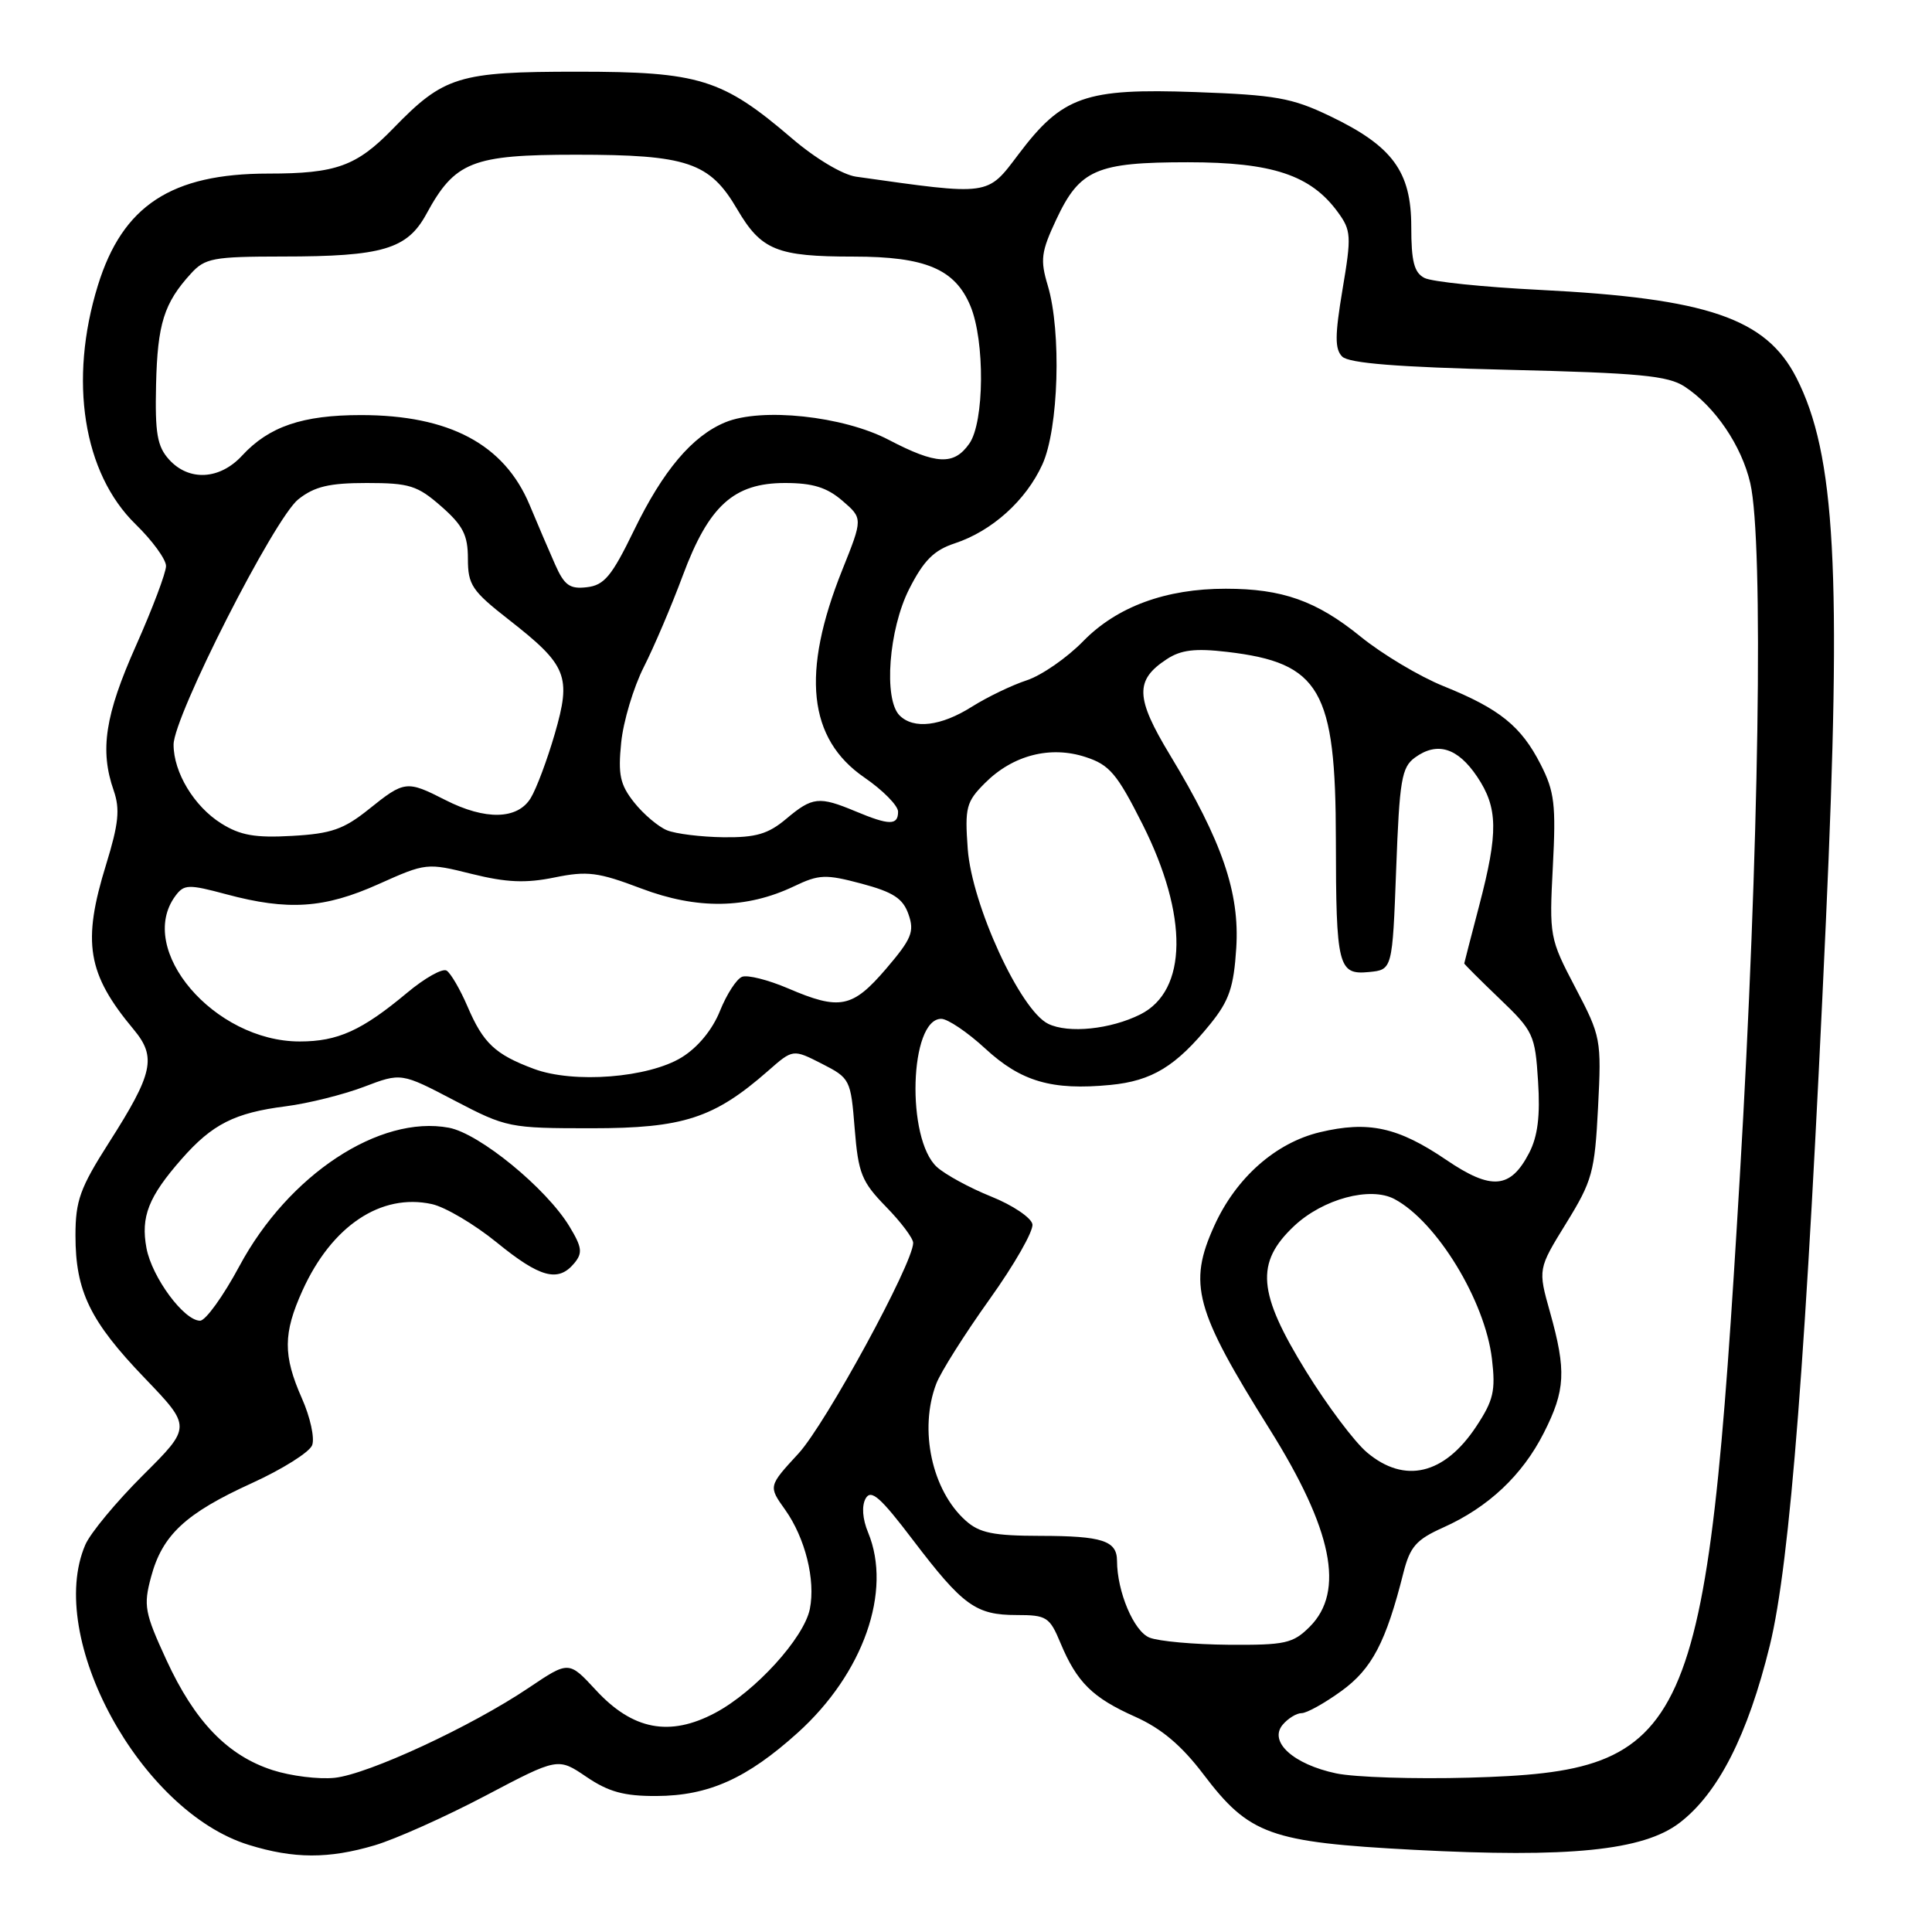 <?xml version="1.0" encoding="UTF-8" standalone="no"?>
<!DOCTYPE svg PUBLIC "-//W3C//DTD SVG 1.1//EN" "http://www.w3.org/Graphics/SVG/1.1/DTD/svg11.dtd" >
<svg xmlns="http://www.w3.org/2000/svg" xmlns:xlink="http://www.w3.org/1999/xlink" version="1.1" viewBox="0 0 256 256">
 <g >
 <path fill="currentColor"
d=" M 49.66 244.51 C 52.42 243.69 59.01 240.74 64.31 237.95 C 73.93 232.88 73.93 232.88 77.70 235.44 C 80.63 237.43 82.69 238.00 86.98 237.98 C 93.89 237.95 98.97 235.67 105.70 229.60 C 114.41 221.74 118.24 210.83 115.03 203.07 C 114.28 201.26 114.16 199.54 114.70 198.56 C 115.42 197.29 116.65 198.37 120.97 204.06 C 127.59 212.76 129.30 214.00 134.71 214.00 C 138.68 214.00 139.08 214.25 140.52 217.71 C 142.70 222.93 144.77 224.96 150.42 227.48 C 153.89 229.03 156.56 231.28 159.45 235.09 C 165.54 243.12 168.24 244.10 187.32 245.11 C 207.92 246.20 217.73 245.21 222.53 241.55 C 227.67 237.63 231.59 229.92 234.51 218.03 C 237.20 207.04 239.34 179.36 241.94 122.10 C 244.05 75.62 243.21 60.21 238.03 50.05 C 234.01 42.18 226.26 39.53 204.00 38.41 C 196.57 38.04 189.71 37.33 188.75 36.83 C 187.38 36.13 187.00 34.64 187.00 30.04 C 187.00 22.73 184.52 19.35 176.20 15.37 C 171.20 12.97 169.01 12.58 158.40 12.20 C 143.80 11.68 140.77 12.74 134.96 20.44 C 130.76 26.00 131.29 25.93 113.43 23.41 C 111.66 23.16 108.04 21.00 104.93 18.33 C 95.71 10.44 92.68 9.50 76.50 9.50 C 60.74 9.50 58.82 10.09 52.10 17.02 C 47.24 22.03 44.55 23.00 35.56 23.00 C 22.70 23.00 16.24 27.24 12.97 37.82 C 9.08 50.41 11.02 62.69 17.97 69.47 C 20.19 71.63 22.00 74.12 22.00 75.00 C 22.00 75.88 20.21 80.63 18.02 85.55 C 13.91 94.77 13.20 99.41 15.07 104.76 C 15.92 107.22 15.72 109.16 14.07 114.52 C 10.86 124.89 11.55 129.03 17.71 136.41 C 20.77 140.08 20.30 142.22 14.42 151.43 C 10.61 157.41 10.00 159.09 10.00 163.71 C 10.00 171.09 11.92 175.05 19.16 182.59 C 25.38 189.07 25.38 189.07 18.94 195.48 C 15.40 199.01 11.96 203.15 11.30 204.70 C 6.02 216.97 18.59 240.03 32.97 244.46 C 38.95 246.31 43.55 246.32 49.66 244.51 Z  M 36.12 234.55 C 30.15 232.62 25.81 228.12 22.05 219.96 C 19.16 213.68 18.99 212.76 20.02 208.94 C 21.51 203.39 24.58 200.53 33.38 196.52 C 37.42 194.68 41.01 192.42 41.36 191.50 C 41.72 190.57 41.11 187.77 40.00 185.28 C 37.49 179.60 37.51 176.68 40.08 171.00 C 43.96 162.43 50.49 158.07 57.23 159.55 C 59.00 159.94 62.87 162.23 65.82 164.63 C 71.56 169.31 73.96 169.95 76.09 167.39 C 77.22 166.03 77.13 165.28 75.46 162.52 C 72.41 157.47 63.53 150.19 59.48 149.43 C 50.29 147.71 38.22 155.67 31.73 167.75 C 29.59 171.74 27.24 175.00 26.51 175.00 C 24.38 175.00 20.14 169.26 19.41 165.39 C 18.63 161.22 19.67 158.58 24.07 153.57 C 28.12 148.96 31.09 147.45 37.87 146.59 C 40.83 146.21 45.48 145.05 48.20 144.02 C 53.16 142.13 53.16 142.13 60.21 145.82 C 67.10 149.42 67.51 149.50 78.38 149.50 C 90.54 149.50 94.62 148.17 101.78 141.89 C 105.07 139.00 105.07 139.00 108.90 140.95 C 112.64 142.86 112.73 143.04 113.25 149.55 C 113.73 155.50 114.17 156.58 117.39 159.89 C 119.38 161.92 121.00 164.08 121.00 164.69 C 121.00 167.39 109.40 188.69 105.80 192.60 C 101.81 196.93 101.81 196.93 104.03 200.04 C 106.69 203.78 108.08 209.34 107.31 213.19 C 106.54 217.04 100.06 224.16 94.76 226.97 C 88.73 230.17 83.83 229.23 78.95 223.94 C 75.37 220.07 75.37 220.07 70.08 223.63 C 62.45 228.77 48.79 235.10 44.34 235.57 C 42.23 235.79 38.53 235.33 36.12 234.55 Z  M 177.04 234.98 C 171.38 233.78 168.09 230.80 169.95 228.55 C 170.66 227.70 171.80 227.00 172.47 227.00 C 173.15 227.00 175.52 225.68 177.74 224.07 C 181.79 221.14 183.64 217.61 185.96 208.40 C 186.84 204.94 187.65 204.01 191.24 202.40 C 197.20 199.73 201.72 195.48 204.56 189.87 C 207.43 184.22 207.56 181.63 205.39 173.89 C 203.78 168.16 203.78 168.16 207.53 162.08 C 210.99 156.47 211.31 155.31 211.75 146.75 C 212.21 137.72 212.14 137.34 208.74 130.86 C 205.33 124.36 205.28 124.05 205.76 114.82 C 206.19 106.64 205.98 104.88 204.15 101.30 C 201.56 96.22 198.71 93.92 191.28 90.92 C 188.10 89.64 183.15 86.68 180.28 84.35 C 174.45 79.62 169.93 78.01 162.43 78.01 C 154.49 78.00 148.01 80.38 143.54 84.95 C 141.39 87.16 138.02 89.49 136.06 90.14 C 134.10 90.78 130.82 92.36 128.77 93.65 C 124.68 96.23 121.06 96.66 119.20 94.80 C 117.06 92.66 117.76 83.40 120.47 78.05 C 122.39 74.27 123.74 72.91 126.50 72.00 C 131.45 70.37 135.95 66.31 138.12 61.54 C 140.28 56.80 140.66 43.95 138.84 37.85 C 137.81 34.43 137.95 33.38 139.96 29.09 C 143.07 22.46 145.26 21.50 157.41 21.50 C 168.59 21.50 173.69 23.20 177.27 28.11 C 179.04 30.53 179.09 31.26 177.89 38.36 C 176.87 44.46 176.86 46.26 177.85 47.25 C 178.73 48.13 185.20 48.65 199.84 49.00 C 217.26 49.42 221.02 49.78 223.23 51.23 C 227.25 53.87 230.77 59.05 231.92 64.02 C 233.71 71.79 233.09 112.84 230.53 156.00 C 226.11 230.51 224.21 234.71 194.66 235.55 C 187.42 235.75 179.50 235.50 177.04 234.98 Z  M 152.31 216.99 C 150.24 216.16 148.02 210.91 148.01 206.81 C 148.00 204.15 146.06 203.52 137.86 203.51 C 131.64 203.50 129.79 203.13 127.97 201.50 C 123.48 197.50 121.74 189.43 124.06 183.35 C 124.64 181.82 127.81 176.80 131.11 172.18 C 134.41 167.57 136.97 163.09 136.80 162.21 C 136.63 161.34 134.18 159.69 131.34 158.55 C 128.50 157.41 125.27 155.65 124.15 154.64 C 120.05 150.92 120.51 135.00 124.72 135.00 C 125.57 135.00 128.20 136.77 130.55 138.94 C 135.30 143.32 139.38 144.51 147.13 143.76 C 152.65 143.23 155.84 141.28 160.40 135.65 C 162.87 132.59 163.48 130.80 163.81 125.63 C 164.28 118.29 161.95 111.49 155.04 100.06 C 150.43 92.44 150.36 90.12 154.61 87.34 C 156.48 86.11 158.36 85.88 162.62 86.38 C 174.94 87.83 176.99 91.39 177.01 111.27 C 177.03 128.06 177.31 129.20 181.38 128.80 C 184.50 128.50 184.50 128.50 185.00 115.17 C 185.44 103.33 185.72 101.67 187.49 100.38 C 190.43 98.24 193.14 99.07 195.72 102.90 C 198.50 107.04 198.55 110.27 196.00 120.00 C 194.92 124.12 194.03 127.57 194.02 127.66 C 194.01 127.75 196.11 129.85 198.70 132.33 C 203.19 136.63 203.41 137.11 203.80 143.26 C 204.10 147.85 203.76 150.57 202.62 152.77 C 200.15 157.54 197.62 157.75 191.65 153.70 C 185.24 149.34 181.31 148.49 174.87 150.03 C 169.01 151.44 163.78 156.07 160.91 162.40 C 157.39 170.14 158.32 173.55 168.23 189.37 C 176.56 202.67 178.23 210.86 173.55 215.55 C 171.32 217.77 170.31 217.99 162.80 217.94 C 158.23 217.90 153.52 217.48 152.31 216.99 Z  M 181.15 192.47 C 179.49 191.08 175.86 186.24 173.07 181.72 C 166.63 171.29 166.31 167.33 171.47 162.46 C 175.30 158.86 181.58 157.17 184.79 158.89 C 190.40 161.89 196.78 172.37 197.69 180.06 C 198.19 184.29 197.90 185.55 195.60 189.03 C 191.38 195.40 186.12 196.65 181.15 192.47 Z  M 70.74 141.63 C 65.61 139.72 64.03 138.23 61.95 133.37 C 60.97 131.09 59.72 128.95 59.18 128.61 C 58.63 128.27 56.27 129.60 53.93 131.56 C 47.94 136.56 44.76 138.00 39.71 138.00 C 28.38 138.00 17.97 125.80 23.25 118.70 C 24.39 117.17 24.97 117.15 30.00 118.50 C 38.17 120.69 42.99 120.37 50.16 117.15 C 56.45 114.33 56.58 114.32 62.51 115.80 C 67.12 116.94 69.65 117.05 73.47 116.27 C 77.83 115.38 79.24 115.56 84.97 117.73 C 92.38 120.53 98.91 120.44 105.21 117.44 C 108.54 115.85 109.39 115.82 114.17 117.09 C 118.36 118.21 119.65 119.05 120.38 121.15 C 121.19 123.45 120.80 124.40 117.41 128.37 C 112.95 133.57 111.28 133.91 104.41 130.96 C 101.79 129.84 99.06 129.15 98.33 129.43 C 97.60 129.71 96.29 131.74 95.40 133.95 C 94.41 136.43 92.48 138.78 90.34 140.10 C 85.93 142.82 76.01 143.60 70.74 141.63 Z  M 138.89 135.66 C 135.19 133.86 128.78 119.91 128.23 112.49 C 127.83 106.99 128.03 106.24 130.52 103.75 C 134.21 100.06 139.17 98.78 143.84 100.31 C 147.02 101.34 148.01 102.51 151.40 109.24 C 157.48 121.33 157.37 131.26 151.11 134.41 C 147.16 136.39 141.57 136.97 138.89 135.66 Z  M 29.30 109.10 C 25.72 106.85 23.00 102.35 23.00 98.67 C 23.00 94.93 36.37 68.64 39.54 66.15 C 41.68 64.46 43.64 64.00 48.60 64.00 C 54.25 64.00 55.31 64.33 58.47 67.10 C 61.36 69.64 62.00 70.90 62.00 74.04 C 62.00 77.50 62.54 78.30 67.43 82.12 C 75.16 88.16 75.73 89.58 73.51 97.24 C 72.51 100.68 71.08 104.51 70.32 105.75 C 68.58 108.61 64.31 108.71 59.00 106.00 C 53.90 103.40 53.59 103.43 48.89 107.21 C 45.55 109.89 43.90 110.47 38.70 110.76 C 33.80 111.04 31.83 110.69 29.30 109.10 Z  M 88.39 110.02 C 87.23 109.55 85.27 107.89 84.03 106.33 C 82.16 103.97 81.88 102.66 82.31 98.40 C 82.59 95.59 83.94 91.09 85.30 88.40 C 86.67 85.70 88.99 80.25 90.47 76.27 C 93.92 67.00 97.23 64.00 104.02 64.00 C 107.68 64.00 109.56 64.58 111.61 66.34 C 114.34 68.69 114.34 68.69 111.60 75.53 C 106.14 89.17 107.07 97.89 114.53 103.02 C 116.99 104.71 119.00 106.75 119.00 107.55 C 119.00 109.39 117.84 109.38 113.35 107.50 C 108.53 105.49 107.65 105.58 104.18 108.50 C 101.79 110.51 100.17 110.99 95.86 110.94 C 92.91 110.90 89.55 110.49 88.39 110.02 Z  M 73.56 74.81 C 72.75 72.99 71.23 69.43 70.17 66.89 C 66.81 58.87 59.53 55.00 47.82 55.00 C 40.07 55.00 35.63 56.52 32.08 60.37 C 29.12 63.58 25.03 63.80 22.40 60.89 C 20.83 59.15 20.53 57.42 20.68 50.95 C 20.87 42.91 21.73 40.16 25.30 36.25 C 27.16 34.20 28.25 34.00 37.42 33.99 C 50.70 33.99 53.96 33.02 56.50 28.35 C 60.27 21.41 62.56 20.50 76.32 20.50 C 91.07 20.50 94.04 21.50 97.68 27.72 C 100.87 33.16 102.94 34.00 113.11 34.00 C 122.63 34.00 126.54 35.65 128.58 40.53 C 130.52 45.17 130.44 55.93 128.44 58.78 C 126.40 61.69 124.07 61.58 117.74 58.27 C 111.74 55.13 100.89 53.97 96.10 55.96 C 91.72 57.77 87.85 62.35 84.00 70.29 C 81.06 76.35 80.06 77.55 77.76 77.81 C 75.50 78.08 74.78 77.56 73.56 74.81 Z "/>
</g>
</svg>